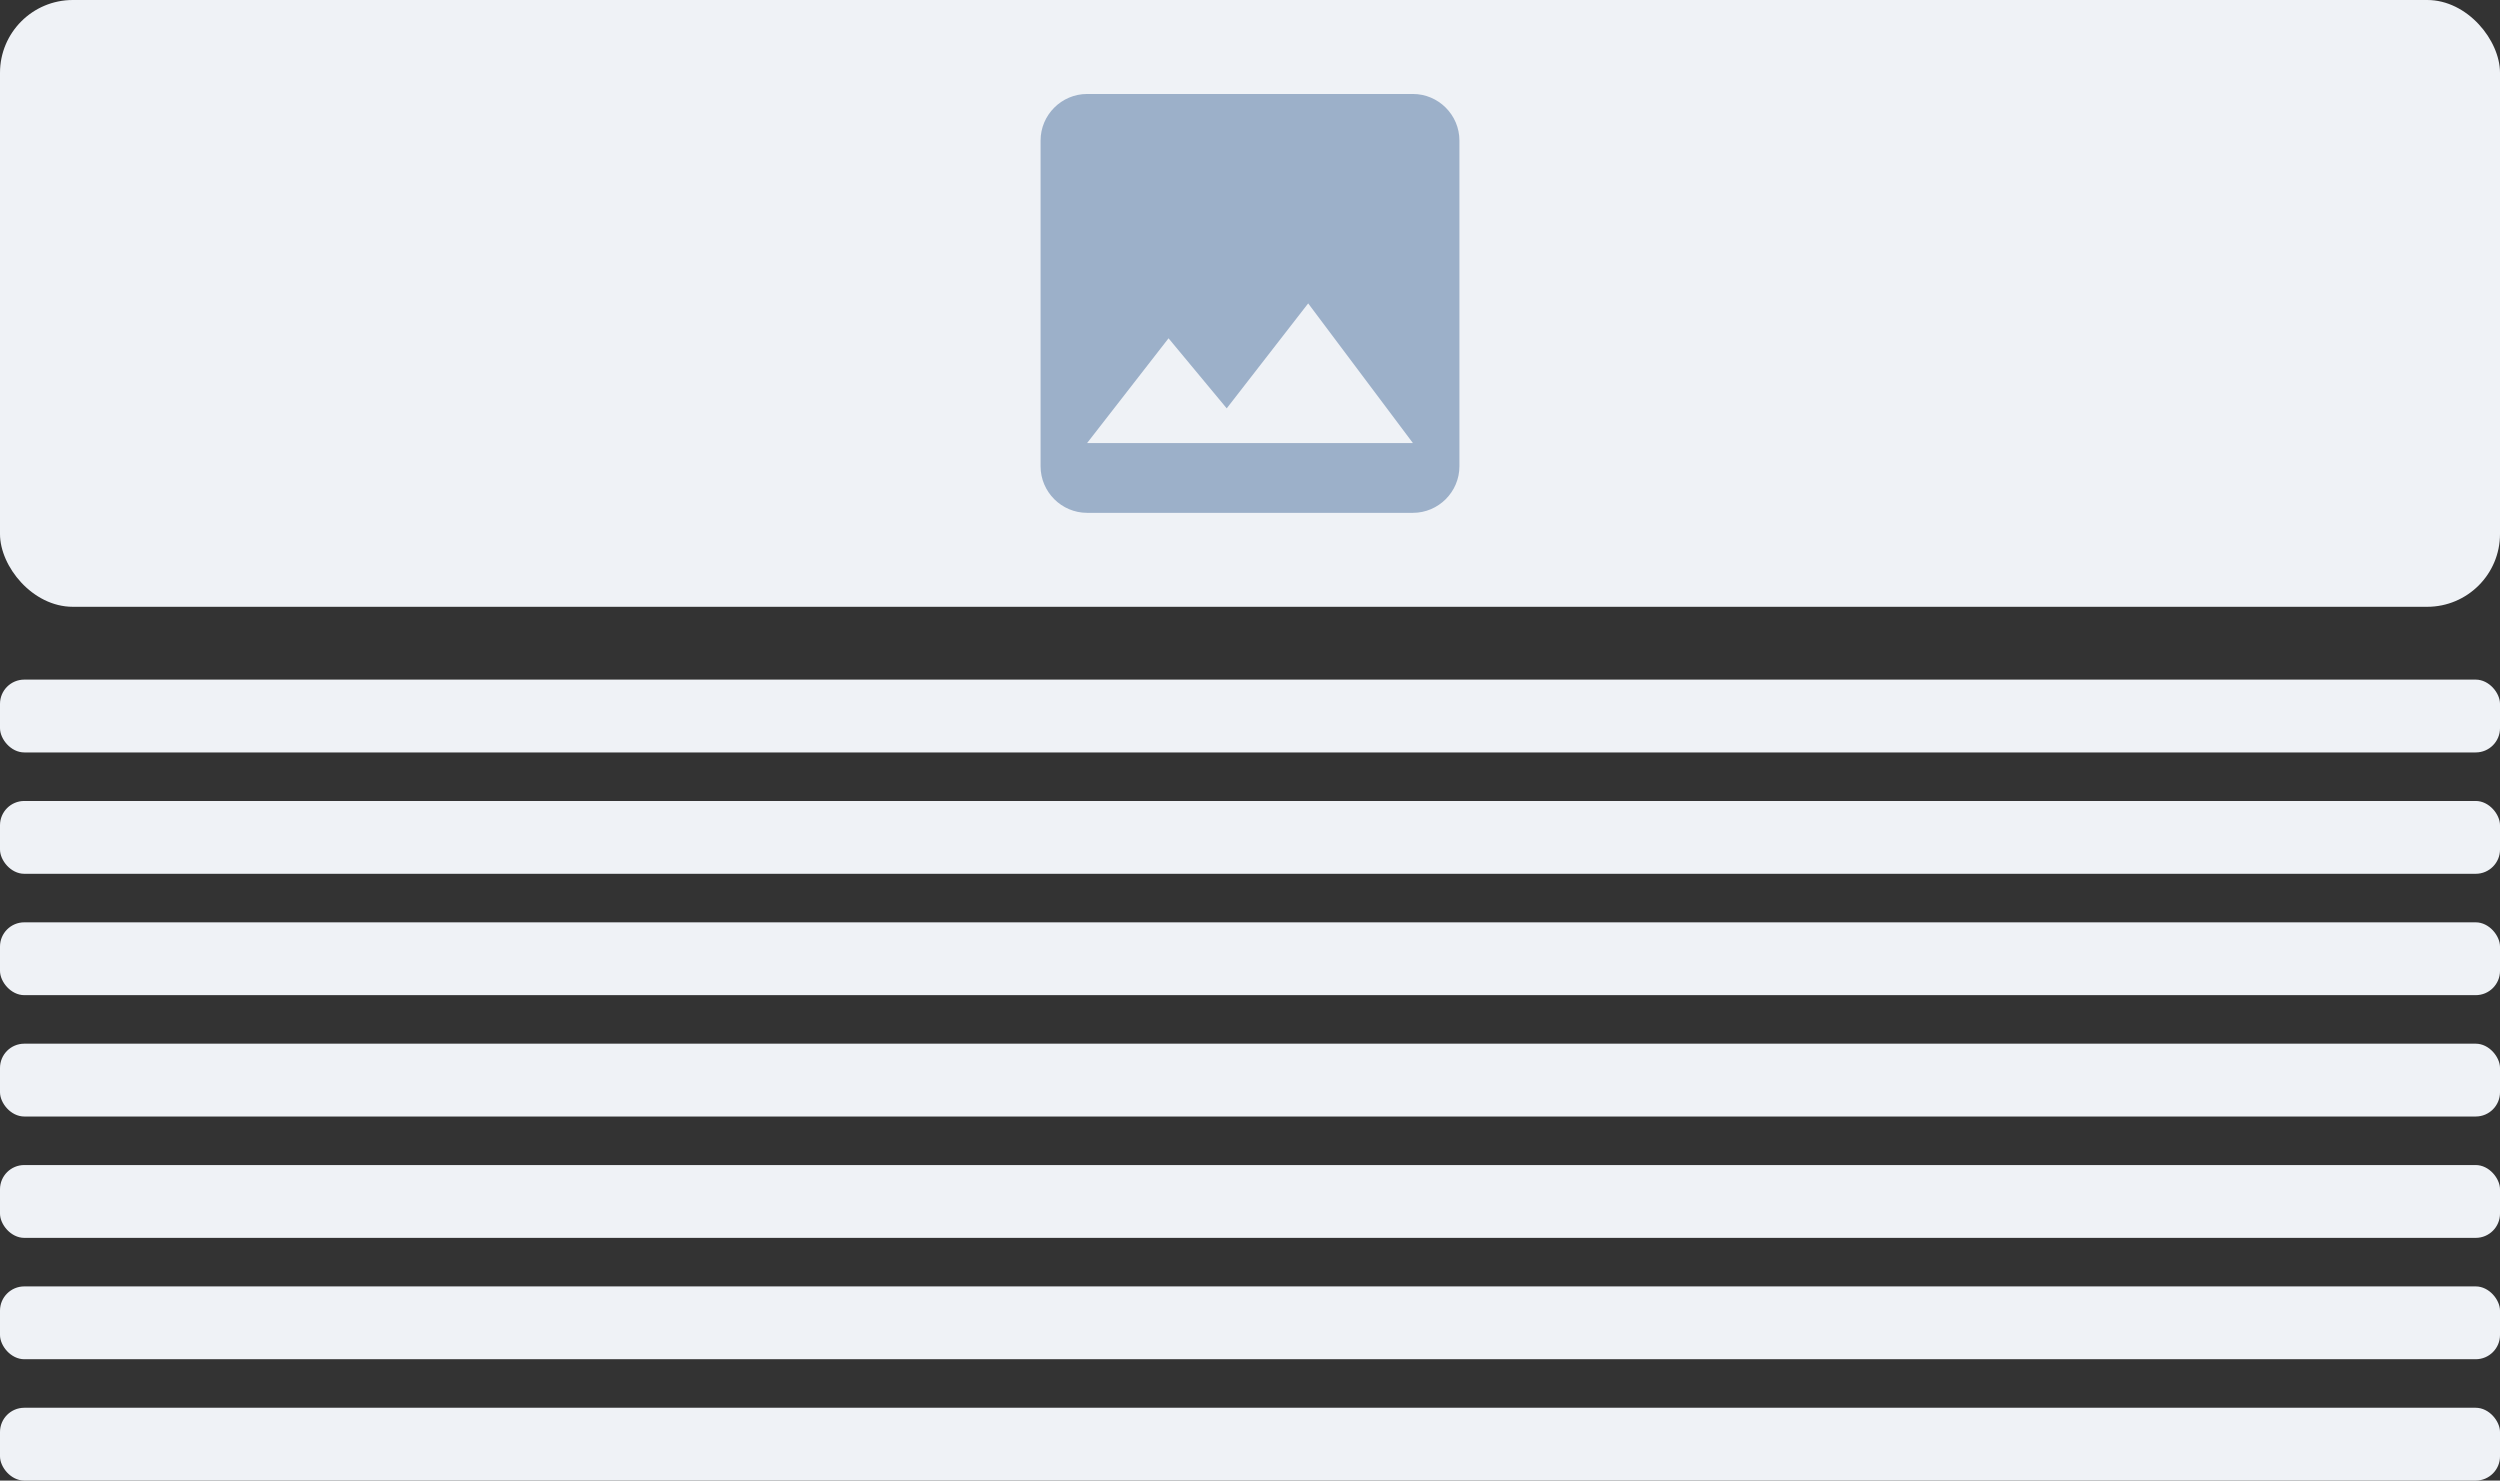 <svg width="103" height="61" viewBox="0 0 103 61" fill="none" xmlns="http://www.w3.org/2000/svg">
<rect x="0" y="0" width="103" height="61" fill="#333333" stroke="none"/>
<rect width="103" height="25" rx="3" fill="#EFF2F6"/>
<path d="M60.128 19.211V5.789C60.128 4.735 59.265 3.872 58.211 3.872H44.789C43.734 3.872 42.872 4.735 42.872 5.789V19.211C42.872 20.266 43.734 21.129 44.789 21.129H58.211C59.265 21.129 60.128 20.266 60.128 19.211ZM48.144 13.938L50.541 16.824L53.897 12.5L58.211 18.253H44.789L48.144 13.938Z" fill="#9CB0C9"/>
<rect y="28" width="103" height="3" rx="1" fill="#EFF2F6"/>
<rect y="33" width="103" height="3" rx="1" fill="#EFF2F6"/>
<rect y="38" width="103" height="3" rx="1" fill="#EFF2F6"/>
<rect y="43" width="103" height="3" rx="1" fill="#EFF2F6"/>
<rect y="48" width="103" height="3" rx="1" fill="#EFF2F6"/>
<rect y="53" width="103" height="3" rx="1" fill="#EFF2F6"/>
<rect y="58" width="103" height="3" rx="1" fill="#EFF2F6"/>
</svg>
